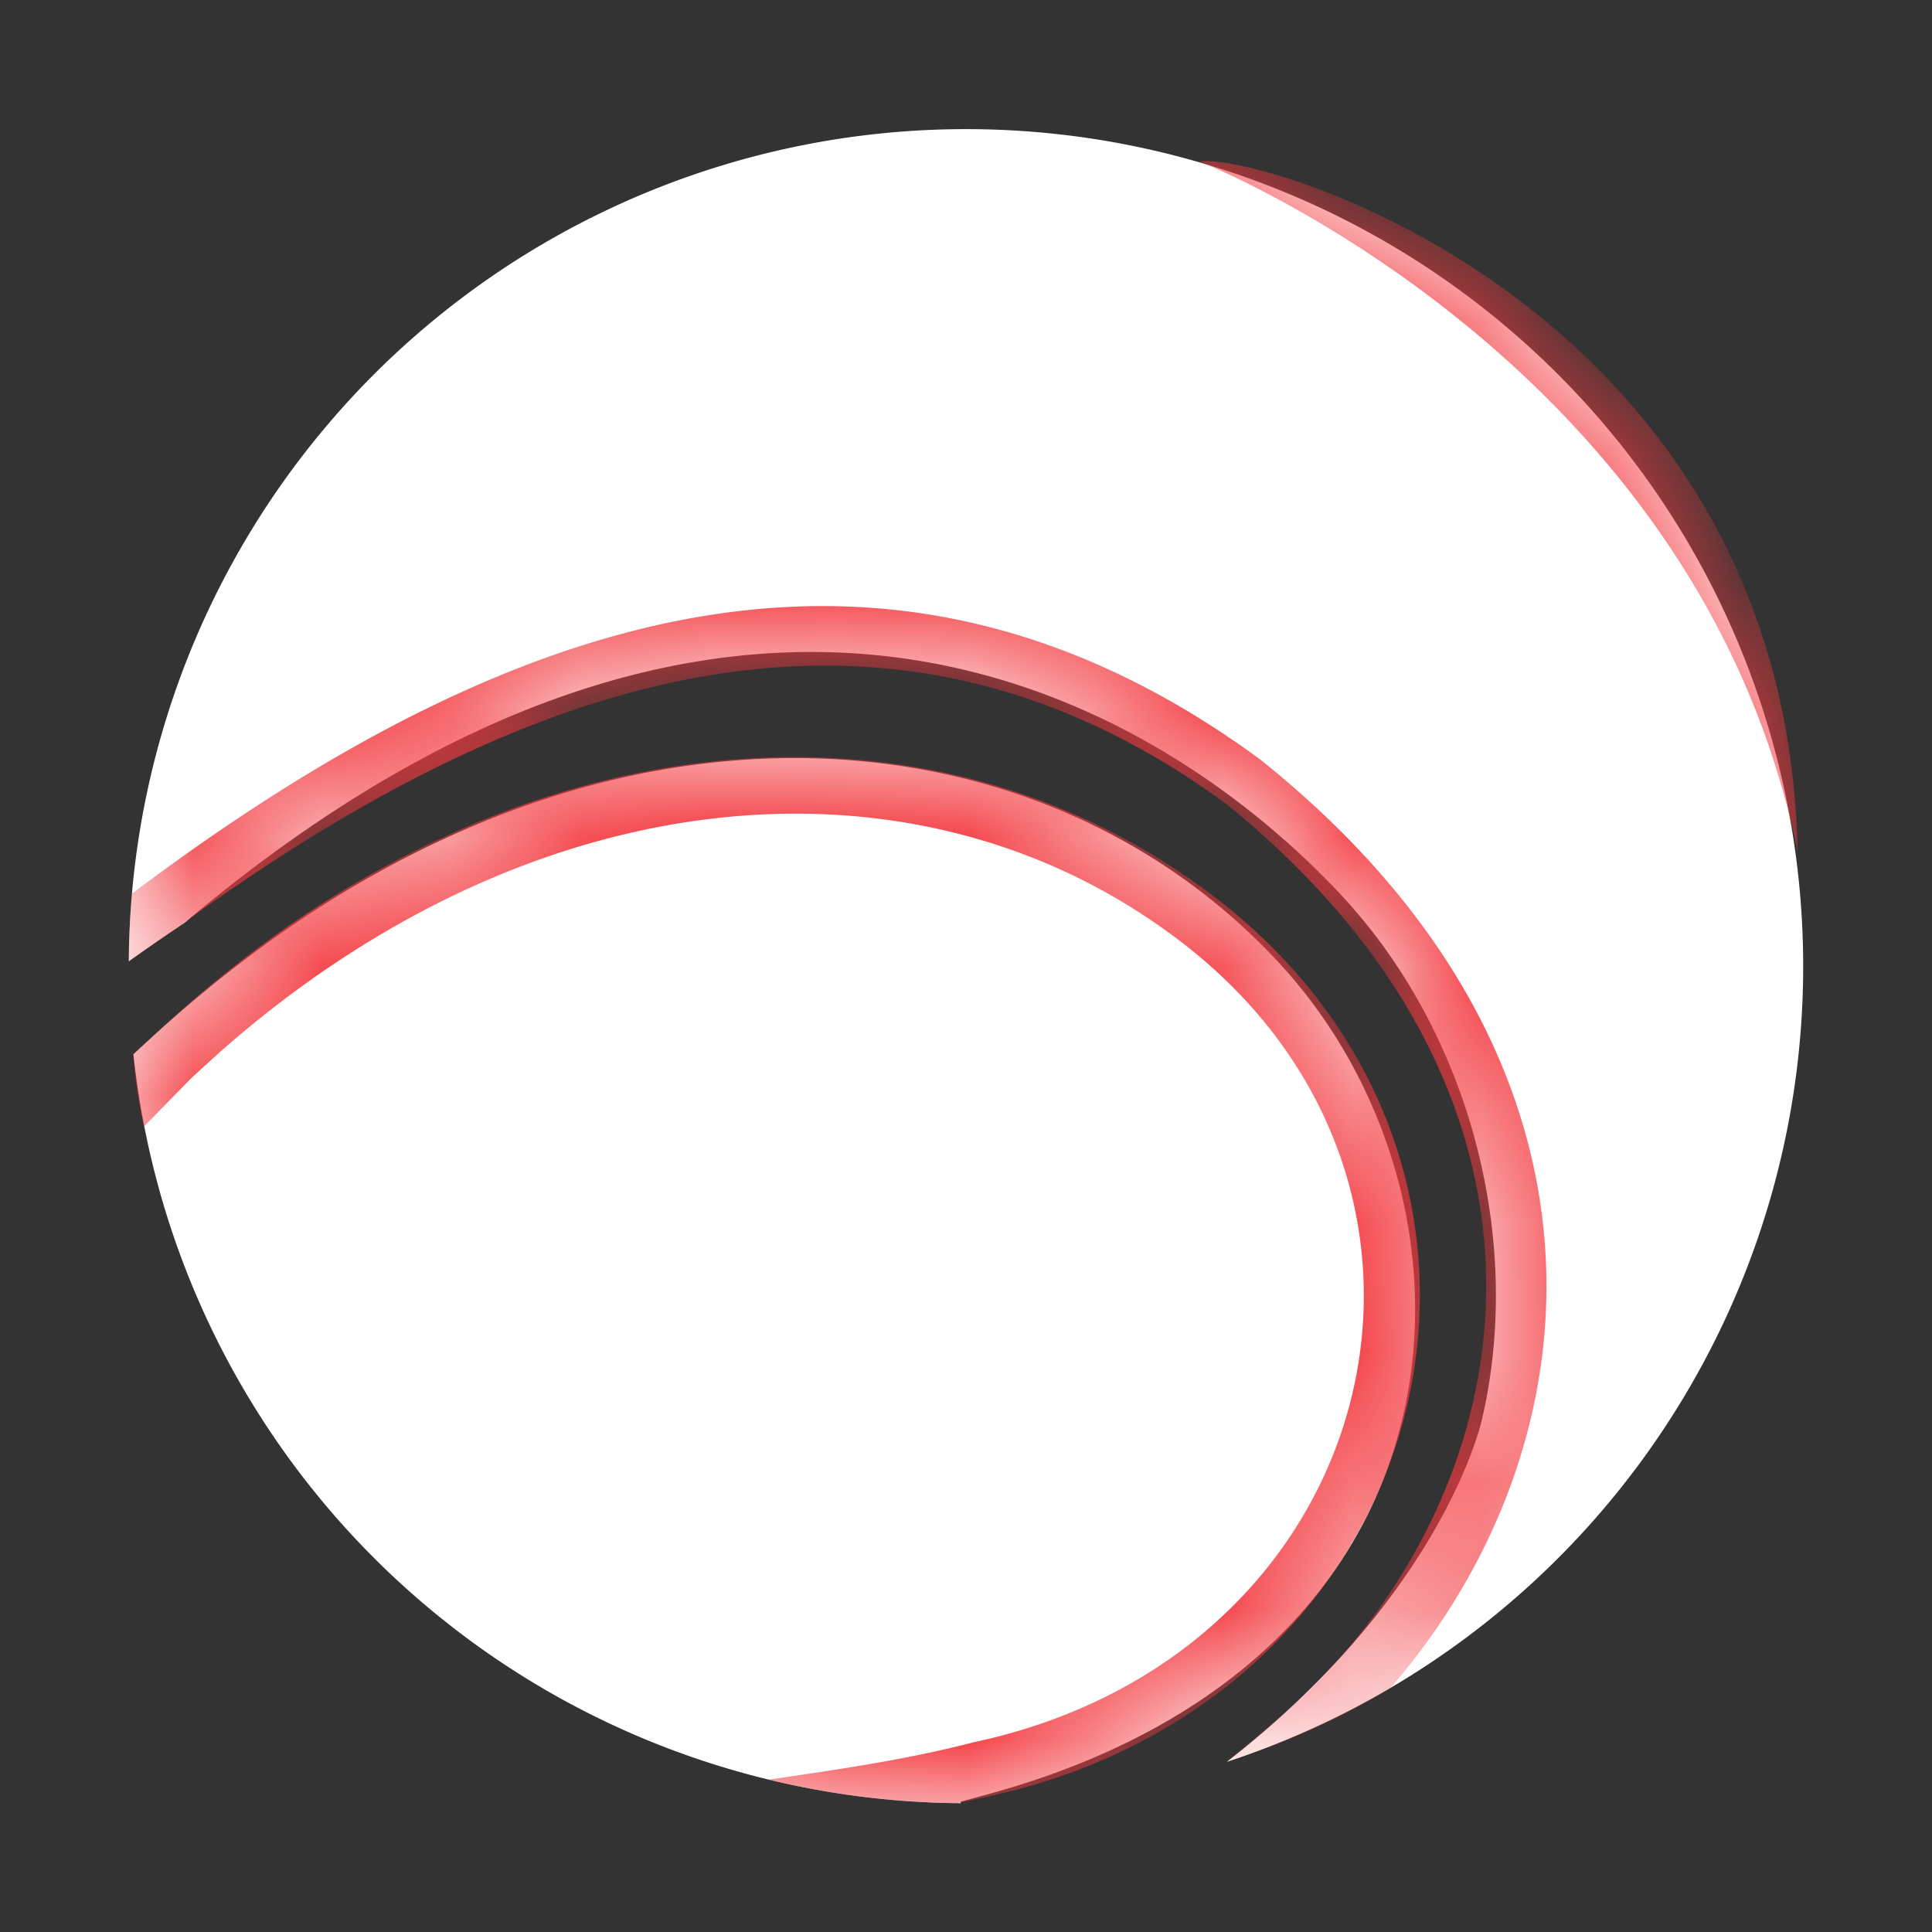 
<svg xmlns='http://www.w3.org/2000/svg' xmlns:xlink='http://www.w3.org/1999/xlink' width='15' height='15' viewBox='0 0 15 15'><rect x="0" y="0" width="15" height="15" fill="#333333" stroke="none"/><defs><path id='a' d='M11.507 11.016c.324-1.398-.1-3.001-1.093-4.066-1.067-1.144-4.316-3.714-8.978.212-.144.097-.29.197-.436.302a6.5 6.5 0 1 1 8.525 6.215c1.544-1.202 1.928-2.429 1.982-2.663zM7.46 14a6.501 6.501 0 0 1-6.424-5.815l.137-.126c1.53-1.407 3.23-2.136 4.871-2.172 1.52-.033 2.906.537 3.873 1.574.879.942 1.262 2.3.977 3.528-.316 1.367-1.4 2.434-3.19 2.932l-.247.068.003.011z'/></defs><g fill='none' fill-rule='evenodd'><mask id='b' fill='#fff'><use xlink:href='#a'/></mask><use fill='#FFF' xlink:href='#a'/><path fill='#F33A40' fill-rule='nonzero' d='M1.198 8.036c2.624-2.475 5.988-2.822 8.273-1.04 2.671 2.09 1.748 6.058-1.635 6.914l-.187.043-.212.046a6.464 6.464 0 0 1-1.468-.182c.533-.078 1.067-.154 1.59-.29 3.178-.677 4.07-4.291 1.644-6.189-2.05-1.599-5.074-1.322-7.517.849l-.197.18-.372.38a4.035 4.035 0 0 1-.083-.564l.164-.147z' mask='url(#b)'/><path fill='#F33A40' fill-rule='nonzero' d='M1.022 6.94c3.052-2.294 5.932-3.12 8.76-1.045 2.894 2.31 2.666 5.3 1.014 7.21a5.29 5.29 0 0 1-1.278.57l.29-.235c2.024-1.64 2.681-4.798-.29-7.2-2.555-1.874-5.288-1.122-8.122.948L1 7.464c.003-.167.008-.336.022-.524zm12.934-.331c-.084-4.178-4.1-5.421-4.644-5.356 0 0 3.858 1.512 4.644 5.356z' mask='url(#b)'/></g></svg>